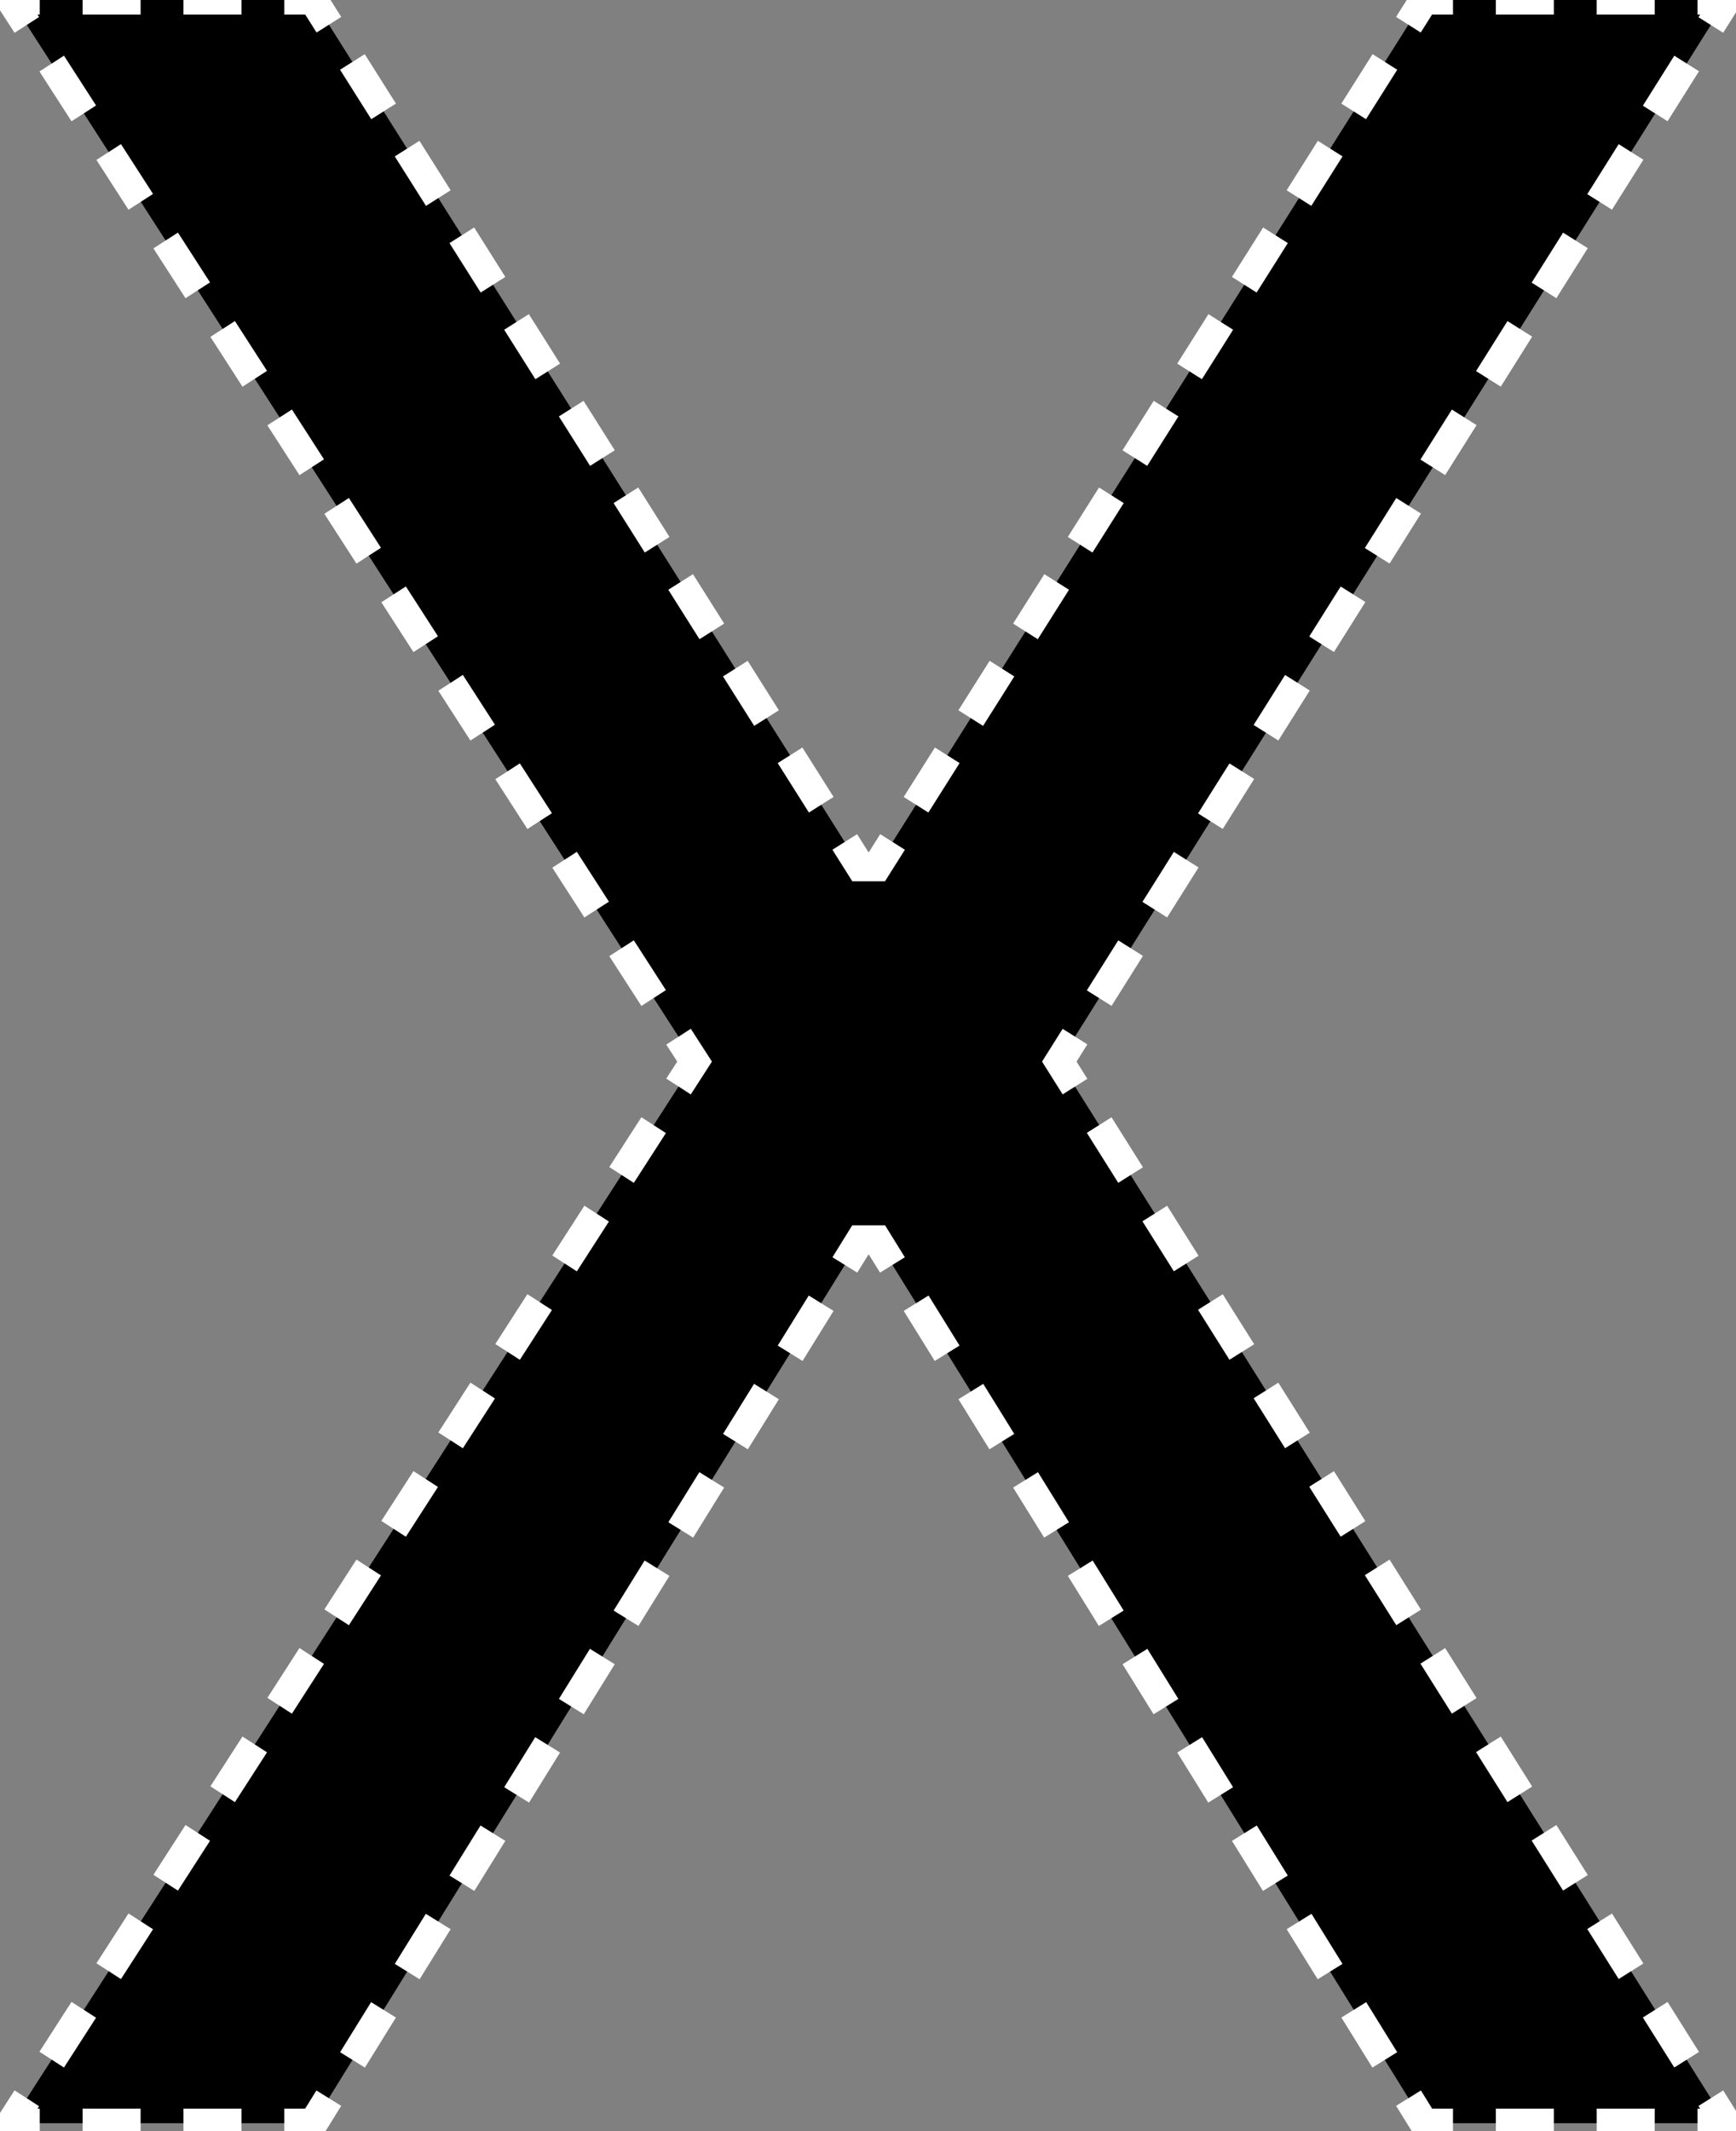 <svg width="119" height="146" viewBox="0 0 119 146" fill="none" xmlns="http://www.w3.org/2000/svg">
<rect x="0" y="0" width="119" height="146" fill="#808080" stroke="none"/>
<mask id="path-1-outside-1_1_4" maskUnits="userSpaceOnUse" x="-2" y="-1" width="123" height="148" fill="black">
<rect fill="white" x="-2" y="-1" width="123" height="148"/>
<path d="M21.476 145.455L58.976 84.943H60.113L97.613 145.455H118.351L72.613 72.727L118.351 0H97.613L60.113 59.375H58.976L21.476 0H0.738L47.613 72.727L0.738 145.455H21.476Z"/>
</mask>
<path d="M21.476 145.455L58.976 84.943H60.113L97.613 145.455H118.351L72.613 72.727L118.351 0H97.613L60.113 59.375H58.976L21.476 0H0.738L47.613 72.727L0.738 145.455H21.476Z" fill="black"/>
<path d="M21.476 145.455L21.901 145.718L21.755 145.955H21.476V145.455ZM58.976 84.943L58.551 84.68L58.698 84.443H58.976V84.943ZM60.113 84.943V84.443H60.391L60.538 84.68L60.113 84.943ZM97.613 145.455V145.955H97.334L97.188 145.718L97.613 145.455ZM118.351 145.455L118.774 145.188L119.256 145.955H118.351V145.455ZM72.613 72.727L72.189 72.993L72.022 72.727L72.189 72.461L72.613 72.727ZM118.351 0V-0.5H119.256L118.774 0.266L118.351 0ZM97.613 0L97.19 -0.267L97.337 -0.5H97.613V0ZM60.113 59.375L60.535 59.642L60.388 59.875H60.113V59.375ZM58.976 59.375V59.875H58.701L58.553 59.642L58.976 59.375ZM21.476 0V-0.5H21.752L21.899 -0.267L21.476 0ZM0.738 0L0.317 0.271L-0.18 -0.5H0.738V0ZM47.613 72.727L48.033 72.456L48.207 72.727L48.033 72.998L47.613 72.727ZM0.738 145.455V145.955H-0.18L0.317 145.184L0.738 145.455ZM20.489 145.955H19.989V144.955H20.489V145.955ZM15.551 144.955H16.051V145.955H15.551V144.955ZM13.576 145.955H13.076V144.955H13.576V145.955ZM8.638 144.955H9.138V145.955H8.638V144.955ZM6.663 145.955H6.163V144.955H6.663V145.955ZM1.725 144.955H2.225V145.955H1.725V144.955ZM0.875 144.318L1.146 143.898L1.987 144.439L1.716 144.86L0.875 144.318ZM4.506 140.531L4.235 140.951L3.395 140.409L3.666 139.989L4.506 140.531ZM4.782 138.257L5.052 137.837L5.893 138.379L5.622 138.799L4.782 138.257ZM8.412 134.47L8.141 134.89L7.301 134.349L7.572 133.928L8.412 134.47ZM8.688 132.197L8.959 131.776L9.799 132.318L9.528 132.738L8.688 132.197ZM12.319 128.409L12.048 128.83L11.207 128.288L11.478 127.868L12.319 128.409ZM12.594 126.136L12.865 125.716L13.706 126.258L13.435 126.678L12.594 126.136ZM16.225 122.349L15.954 122.769L15.113 122.227L15.384 121.807L16.225 122.349ZM16.5 120.075L16.771 119.655L17.612 120.197L17.341 120.617L16.5 120.075ZM20.131 116.288L19.86 116.708L19.02 116.167L19.291 115.746L20.131 116.288ZM20.407 114.015L20.677 113.595L21.518 114.136L21.247 114.557L20.407 114.015ZM24.037 110.228L23.766 110.648L22.926 110.106L23.197 109.686L24.037 110.228ZM24.313 107.954L24.584 107.534L25.424 108.076L25.153 108.496L24.313 107.954ZM27.944 104.167L27.673 104.587L26.832 104.045L27.103 103.625L27.944 104.167ZM28.219 101.894L28.49 101.473L29.331 102.015L29.06 102.435L28.219 101.894ZM31.85 98.106L31.579 98.527L30.738 97.985L31.009 97.565L31.85 98.106ZM32.125 95.833L32.396 95.413L33.237 95.954L32.966 96.375L32.125 95.833ZM35.756 92.046L35.485 92.466L34.645 91.924L34.916 91.504L35.756 92.046ZM36.032 89.772L36.303 89.352L37.143 89.894L36.872 90.314L36.032 89.772ZM39.662 85.985L39.391 86.405L38.551 85.864L38.822 85.443L39.662 85.985ZM39.938 83.712L40.209 83.291L41.049 83.833L40.778 84.254L39.938 83.712ZM43.569 79.925L43.298 80.345L42.457 79.803L42.728 79.383L43.569 79.925ZM43.844 77.651L44.115 77.231L44.956 77.773L44.685 78.193L43.844 77.651ZM47.475 73.864L47.204 74.284L46.363 73.743L46.634 73.322L47.475 73.864ZM46.634 72.132L46.363 71.712L47.204 71.17L47.475 71.591L46.634 72.132ZM44.685 67.262L44.956 67.682L44.115 68.224L43.844 67.803L44.685 67.262ZM42.728 66.072L42.457 65.651L43.298 65.11L43.569 65.53L42.728 66.072ZM40.778 61.201L41.049 61.621L40.209 62.163L39.938 61.743L40.778 61.201ZM38.822 60.011L38.551 59.591L39.391 59.049L39.662 59.469L38.822 60.011ZM36.872 55.14L37.143 55.561L36.303 56.102L36.032 55.682L36.872 55.14ZM34.916 53.95L34.645 53.53L35.485 52.989L35.756 53.409L34.916 53.95ZM32.966 49.08L33.237 49.5L32.396 50.042L32.125 49.621L32.966 49.08ZM31.009 47.89L30.738 47.47L31.579 46.928L31.85 47.348L31.009 47.89ZM29.06 43.019L29.331 43.439L28.49 43.981L28.219 43.561L29.06 43.019ZM27.103 41.829L26.832 41.409L27.673 40.867L27.944 41.288L27.103 41.829ZM25.153 36.959L25.424 37.379L24.584 37.921L24.313 37.5L25.153 36.959ZM23.197 35.769L22.926 35.348L23.766 34.807L24.037 35.227L23.197 35.769ZM21.247 30.898L21.518 31.318L20.677 31.86L20.407 31.44L21.247 30.898ZM19.291 29.708L19.02 29.288L19.86 28.746L20.131 29.166L19.291 29.708ZM17.341 24.837L17.612 25.258L16.771 25.799L16.5 25.379L17.341 24.837ZM15.384 23.648L15.113 23.227L15.954 22.686L16.225 23.106L15.384 23.648ZM13.435 18.777L13.706 19.197L12.865 19.739L12.594 19.319L13.435 18.777ZM11.478 17.587L11.207 17.167L12.048 16.625L12.319 17.045L11.478 17.587ZM9.528 12.716L9.799 13.136L8.959 13.678L8.688 13.258L9.528 12.716ZM7.572 11.526L7.301 11.106L8.141 10.564L8.412 10.985L7.572 11.526ZM5.622 6.656L5.893 7.076L5.052 7.618L4.782 7.197L5.622 6.656ZM3.666 5.466L3.395 5.045L4.235 4.504L4.506 4.924L3.666 5.466ZM1.716 0.595L1.987 1.015L1.146 1.557L0.875 1.137L1.716 0.595ZM1.725 -0.5H2.225V0.5H1.725V-0.5ZM6.663 0.5H6.163V-0.5H6.663V0.5ZM8.638 -0.5H9.138V0.5H8.638V-0.5ZM13.576 0.5H13.076V-0.5H13.576V0.5ZM15.551 -0.5H16.051V0.5H15.551V-0.5ZM20.489 0.5H19.989V-0.5H20.489V0.5ZM22.435 0.581L22.702 1.004L21.856 1.538L21.589 1.115L22.435 0.581ZM24.268 5.356L24.001 4.934L24.846 4.4L25.113 4.822L24.268 5.356ZM26.185 6.519L26.452 6.941L25.606 7.475L25.339 7.053L26.185 6.519ZM28.018 11.294L27.751 10.871L28.596 10.337L28.863 10.76L28.018 11.294ZM29.935 12.456L30.202 12.879L29.356 13.413L29.089 12.99L29.935 12.456ZM31.768 17.231L31.501 16.808L32.346 16.275L32.613 16.697L31.768 17.231ZM33.685 18.394L33.952 18.817L33.106 19.35L32.839 18.928L33.685 18.394ZM35.518 23.169L35.251 22.746L36.096 22.212L36.363 22.635L35.518 23.169ZM37.435 24.331L37.702 24.754L36.856 25.288L36.589 24.865L37.435 24.331ZM39.268 29.106L39.001 28.683L39.846 28.15L40.113 28.572L39.268 29.106ZM41.185 30.269L41.452 30.692L40.606 31.226L40.339 30.803L41.185 30.269ZM43.018 35.044L42.751 34.621L43.596 34.087L43.863 34.51L43.018 35.044ZM44.935 36.206L45.202 36.629L44.356 37.163L44.089 36.74L44.935 36.206ZM46.768 40.981L46.501 40.559L47.346 40.025L47.613 40.447L46.768 40.981ZM48.685 42.144L48.952 42.566L48.106 43.1L47.839 42.678L48.685 42.144ZM50.518 46.919L50.251 46.496L51.096 45.962L51.363 46.385L50.518 46.919ZM52.435 48.081L52.702 48.504L51.856 49.038L51.589 48.615L52.435 48.081ZM54.268 52.856L54.001 52.434L54.846 51.9L55.113 52.322L54.268 52.856ZM56.185 54.019L56.452 54.441L55.606 54.975L55.339 54.553L56.185 54.019ZM58.018 58.794L57.751 58.371L58.596 57.837L58.863 58.26L58.018 58.794ZM59.139 58.875H59.639V59.875H59.139V58.875ZM59.95 59.875H59.45V58.875H59.95V59.875ZM60.225 58.26L60.492 57.837L61.338 58.371L61.071 58.794L60.225 58.26ZM63.75 54.553L63.483 54.975L62.637 54.441L62.904 54.019L63.75 54.553ZM63.975 52.322L64.243 51.9L65.088 52.434L64.821 52.856L63.975 52.322ZM67.5 48.615L67.233 49.038L66.387 48.504L66.654 48.081L67.5 48.615ZM67.725 46.385L67.993 45.962L68.838 46.496L68.571 46.919L67.725 46.385ZM71.25 42.678L70.983 43.1L70.137 42.566L70.404 42.144L71.25 42.678ZM71.475 40.447L71.743 40.025L72.588 40.559L72.321 40.981L71.475 40.447ZM75 36.74L74.733 37.163L73.887 36.629L74.154 36.206L75 36.74ZM75.225 34.51L75.493 34.087L76.338 34.621L76.071 35.044L75.225 34.51ZM78.75 30.803L78.483 31.225L77.637 30.692L77.904 30.269L78.75 30.803ZM78.975 28.572L79.243 28.149L80.088 28.683L79.821 29.106L78.975 28.572ZM82.5 24.865L82.233 25.288L81.387 24.754L81.654 24.331L82.5 24.865ZM82.725 22.635L82.993 22.212L83.838 22.746L83.571 23.169L82.725 22.635ZM86.25 18.928L85.983 19.35L85.137 18.817L85.404 18.394L86.25 18.928ZM86.475 16.697L86.743 16.275L87.588 16.808L87.321 17.231L86.475 16.697ZM90 12.99L89.733 13.413L88.887 12.879L89.154 12.456L90 12.99ZM90.225 10.76L90.493 10.337L91.338 10.871L91.071 11.294L90.225 10.76ZM93.75 7.053L93.483 7.475L92.637 6.941L92.904 6.519L93.75 7.053ZM93.975 4.822L94.243 4.4L95.088 4.934L94.821 5.356L93.975 4.822ZM97.5 1.115L97.233 1.538L96.387 1.004L96.654 0.581L97.5 1.115ZM98.6 -0.5H99.1V0.5H98.6V-0.5ZM103.538 0.5H103.038V-0.5H103.538V0.5ZM105.513 -0.5H106.013V0.5H105.513V-0.5ZM110.451 0.5H109.951V-0.5H110.451V0.5ZM112.426 -0.5H112.926V0.5H112.426V-0.5ZM117.364 0.5H116.864V-0.5H117.364V0.5ZM118.23 1.132L117.964 1.555L117.117 1.023L117.383 0.6L118.23 1.132ZM114.661 4.929L114.927 4.505L115.774 5.038L115.507 5.461L114.661 4.929ZM114.418 7.193L114.152 7.616L113.306 7.083L113.572 6.66L114.418 7.193ZM110.849 10.989L111.116 10.566L111.962 11.098L111.696 11.522L110.849 10.989ZM110.607 13.253L110.341 13.677L109.494 13.144L109.76 12.721L110.607 13.253ZM107.038 17.05L107.304 16.627L108.15 17.159L107.884 17.582L107.038 17.05ZM106.795 19.314L106.529 19.737L105.683 19.205L105.949 18.781L106.795 19.314ZM103.226 23.11L103.492 22.687L104.339 23.22L104.073 23.643L103.226 23.11ZM102.984 25.374L102.718 25.798L101.871 25.265L102.137 24.842L102.984 25.374ZM99.415 29.171L99.681 28.748L100.527 29.28L100.261 29.703L99.415 29.171ZM99.172 31.435L98.906 31.858L98.059 31.326L98.326 30.903L99.172 31.435ZM95.603 35.232L95.869 34.808L96.716 35.341L96.45 35.764L95.603 35.232ZM95.361 37.496L95.094 37.919L94.248 37.386L94.514 36.963L95.361 37.496ZM91.792 41.292L92.058 40.869L92.904 41.401L92.638 41.825L91.792 41.292ZM91.549 43.556L91.283 43.98L90.436 43.447L90.703 43.024L91.549 43.556ZM87.98 47.353L88.246 46.93L89.093 47.462L88.827 47.885L87.98 47.353ZM87.737 49.617L87.471 50.04L86.625 49.508L86.891 49.084L87.737 49.617ZM84.168 53.413L84.435 52.99L85.281 53.523L85.015 53.946L84.168 53.413ZM83.926 55.677L83.66 56.101L82.813 55.568L83.079 55.145L83.926 55.677ZM80.357 59.474L80.623 59.051L81.47 59.583L81.203 60.007L80.357 59.474ZM80.114 61.738L79.848 62.161L79.002 61.629L79.268 61.206L80.114 61.738ZM76.545 65.535L76.812 65.111L77.658 65.644L77.392 66.067L76.545 65.535ZM76.303 67.799L76.037 68.222L75.19 67.689L75.456 67.266L76.303 67.799ZM72.734 71.595L73 71.172L73.847 71.704L73.58 72.128L72.734 71.595ZM73.58 73.327L73.847 73.75L73 74.282L72.734 73.859L73.58 73.327ZM75.456 78.188L75.19 77.765L76.037 77.233L76.303 77.656L75.456 78.188ZM77.392 79.388L77.658 79.811L76.812 80.343L76.545 79.92L77.392 79.388ZM79.268 84.249L79.002 83.826L79.848 83.293L80.114 83.716L79.268 84.249ZM81.203 85.448L81.47 85.871L80.623 86.404L80.357 85.981L81.203 85.448ZM83.079 90.309L82.813 89.886L83.66 89.354L83.926 89.777L83.079 90.309ZM85.015 91.509L85.281 91.932L84.435 92.464L84.168 92.041L85.015 91.509ZM86.891 96.37L86.625 95.947L87.471 95.415L87.737 95.838L86.891 96.37ZM88.826 97.569L89.093 97.993L88.246 98.525L87.98 98.102L88.826 97.569ZM90.703 102.431L90.436 102.007L91.283 101.475L91.549 101.898L90.703 102.431ZM92.638 103.63L92.904 104.053L92.058 104.586L91.792 104.162L92.638 103.63ZM94.514 108.491L94.248 108.068L95.094 107.536L95.361 107.959L94.514 108.491ZM96.45 109.691L96.716 110.114L95.869 110.646L95.603 110.223L96.45 109.691ZM98.326 114.552L98.059 114.129L98.906 113.596L99.172 114.02L98.326 114.552ZM100.261 115.751L100.527 116.174L99.681 116.707L99.415 116.284L100.261 115.751ZM102.137 120.613L101.871 120.189L102.718 119.657L102.984 120.08L102.137 120.613ZM104.073 121.812L104.339 122.235L103.492 122.767L103.226 122.344L104.073 121.812ZM105.949 126.673L105.683 126.25L106.529 125.717L106.795 126.141L105.949 126.673ZM107.884 127.872L108.15 128.296L107.304 128.828L107.038 128.405L107.884 127.872ZM109.76 132.734L109.494 132.31L110.341 131.778L110.607 132.201L109.76 132.734ZM111.696 133.933L111.962 134.356L111.116 134.889L110.849 134.465L111.696 133.933ZM113.572 138.794L113.306 138.371L114.152 137.839L114.418 138.262L113.572 138.794ZM115.507 139.994L115.774 140.417L114.927 140.949L114.661 140.526L115.507 139.994ZM117.383 144.855L117.117 144.432L117.964 143.899L118.23 144.323L117.383 144.855ZM117.364 145.955H116.864V144.955H117.364V145.955ZM112.426 144.955H112.926V145.955H112.426V144.955ZM110.451 145.955H109.951V144.955H110.451V145.955ZM105.513 144.955H106.013V145.955H105.513V144.955ZM103.538 145.955H103.038V144.955H103.538V145.955ZM98.6 144.955H99.1V145.955H98.6V144.955ZM96.652 144.853L96.388 144.428L97.239 143.902L97.502 144.327L96.652 144.853ZM94.823 140.004L95.087 140.429L94.237 140.956L93.973 140.531L94.823 140.004ZM92.902 138.802L92.638 138.377L93.489 137.851L93.752 138.276L92.902 138.802ZM91.073 133.953L91.337 134.378L90.487 134.905L90.223 134.48L91.073 133.953ZM89.152 132.751L88.888 132.326L89.739 131.799L90.002 132.224L89.152 132.751ZM87.323 127.902L87.587 128.327L86.737 128.854L86.473 128.429L87.323 127.902ZM85.402 126.7L85.138 126.275L85.989 125.748L86.252 126.173L85.402 126.7ZM83.573 121.851L83.837 122.276L82.987 122.803L82.723 122.378L83.573 121.851ZM81.652 120.649L81.388 120.224L82.239 119.697L82.502 120.122L81.652 120.649ZM79.823 115.8L80.087 116.225L79.237 116.752L78.973 116.327L79.823 115.8ZM77.902 114.598L77.638 114.173L78.489 113.646L78.752 114.071L77.902 114.598ZM76.073 109.749L76.337 110.174L75.487 110.701L75.223 110.276L76.073 109.749ZM74.152 108.547L73.888 108.122L74.739 107.595L75.002 108.02L74.152 108.547ZM72.323 103.698L72.587 104.123L71.737 104.649L71.473 104.224L72.323 103.698ZM70.402 102.496L70.138 102.071L70.989 101.544L71.252 101.969L70.402 102.496ZM68.573 97.647L68.837 98.072L67.987 98.598L67.723 98.173L68.573 97.647ZM66.652 96.444L66.388 96.019L67.239 95.493L67.502 95.918L66.652 96.444ZM64.823 91.595L65.087 92.02L64.237 92.547L63.973 92.122L64.823 91.595ZM62.902 90.393L62.639 89.968L63.489 89.442L63.752 89.867L62.902 90.393ZM61.073 85.544L61.337 85.969L60.487 86.496L60.223 86.071L61.073 85.544ZM59.95 85.443H59.45V84.443H59.95V85.443ZM59.139 84.443H59.639V85.443H59.139V84.443ZM58.865 86.071L58.602 86.496L57.752 85.969L58.016 85.544L58.865 86.071ZM55.337 89.867L55.6 89.442L56.45 89.968L56.187 90.393L55.337 89.867ZM55.115 92.122L54.852 92.547L54.002 92.02L54.266 91.595L55.115 92.122ZM51.587 95.918L51.85 95.493L52.7 96.019L52.437 96.444L51.587 95.918ZM51.365 98.173L51.102 98.598L50.252 98.072L50.516 97.647L51.365 98.173ZM47.837 101.969L48.1 101.544L48.95 102.071L48.687 102.496L47.837 101.969ZM47.615 104.224L47.352 104.649L46.502 104.123L46.766 103.698L47.615 104.224ZM44.087 108.02L44.35 107.595L45.2 108.122L44.937 108.547L44.087 108.02ZM43.865 110.276L43.602 110.701L42.752 110.174L43.016 109.749L43.865 110.276ZM40.337 114.071L40.6 113.646L41.45 114.173L41.187 114.598L40.337 114.071ZM40.115 116.327L39.852 116.752L39.002 116.225L39.266 115.8L40.115 116.327ZM36.587 120.122L36.85 119.697L37.7 120.224L37.437 120.649L36.587 120.122ZM36.365 122.378L36.102 122.803L35.252 122.276L35.516 121.851L36.365 122.378ZM32.837 126.173L33.1 125.748L33.95 126.275L33.687 126.7L32.837 126.173ZM32.615 128.429L32.352 128.854L31.502 128.327L31.765 127.902L32.615 128.429ZM29.087 132.224L29.35 131.799L30.2 132.326L29.937 132.751L29.087 132.224ZM28.866 134.48L28.602 134.905L27.752 134.378L28.015 133.953L28.866 134.48ZM25.337 138.276L25.6 137.851L26.45 138.377L26.187 138.802L25.337 138.276ZM25.116 140.531L24.852 140.956L24.002 140.429L24.265 140.004L25.116 140.531ZM21.587 144.327L21.85 143.902L22.7 144.428L22.437 144.853L21.587 144.327ZM21.476 145.955H20.489V144.955H21.476V145.955ZM15.551 145.955H13.576V144.955H15.551V145.955ZM8.638 145.955H6.663V144.955H8.638V145.955ZM1.725 145.955H0.738V144.955H1.725V145.955ZM0.317 145.184L0.875 144.318L1.716 144.86L1.158 145.725L0.317 145.184ZM3.666 139.989L4.782 138.257L5.622 138.799L4.506 140.531L3.666 139.989ZM7.572 133.928L8.688 132.197L9.528 132.738L8.412 134.47L7.572 133.928ZM11.478 127.868L12.594 126.136L13.435 126.678L12.319 128.409L11.478 127.868ZM15.384 121.807L16.5 120.075L17.341 120.617L16.225 122.349L15.384 121.807ZM19.291 115.746L20.407 114.015L21.247 114.557L20.131 116.288L19.291 115.746ZM23.197 109.686L24.313 107.954L25.153 108.496L24.037 110.228L23.197 109.686ZM27.103 103.625L28.219 101.894L29.06 102.435L27.944 104.167L27.103 103.625ZM31.009 97.565L32.125 95.833L32.966 96.375L31.85 98.106L31.009 97.565ZM34.916 91.504L36.032 89.772L36.872 90.314L35.756 92.046L34.916 91.504ZM38.822 85.443L39.938 83.712L40.778 84.254L39.662 85.985L38.822 85.443ZM42.728 79.383L43.844 77.651L44.685 78.193L43.569 79.925L42.728 79.383ZM46.634 73.322L47.192 72.456L48.033 72.998L47.475 73.864L46.634 73.322ZM47.192 72.998L46.634 72.132L47.475 71.591L48.033 72.456L47.192 72.998ZM43.844 67.803L42.728 66.072L43.569 65.53L44.685 67.262L43.844 67.803ZM39.938 61.743L38.822 60.011L39.662 59.469L40.778 61.201L39.938 61.743ZM36.032 55.682L34.916 53.95L35.756 53.409L36.872 55.14L36.032 55.682ZM32.125 49.621L31.009 47.89L31.85 47.348L32.966 49.08L32.125 49.621ZM28.219 43.561L27.103 41.829L27.944 41.288L29.06 43.019L28.219 43.561ZM24.313 37.5L23.197 35.769L24.037 35.227L25.153 36.959L24.313 37.5ZM20.407 31.44L19.291 29.708L20.131 29.166L21.247 30.898L20.407 31.44ZM16.5 25.379L15.384 23.648L16.225 23.106L17.341 24.837L16.5 25.379ZM12.594 19.319L11.478 17.587L12.319 17.045L13.435 18.777L12.594 19.319ZM8.688 13.258L7.572 11.526L8.412 10.985L9.528 12.716L8.688 13.258ZM4.782 7.197L3.666 5.466L4.506 4.924L5.622 6.656L4.782 7.197ZM0.875 1.137L0.317 0.271L1.158 -0.271L1.716 0.595L0.875 1.137ZM0.738 -0.5H1.725V0.5H0.738V-0.5ZM6.663 -0.5H8.638V0.5H6.663V-0.5ZM13.576 -0.5H15.551V0.5H13.576V-0.5ZM20.489 -0.5H21.476V0.5H20.489V-0.5ZM21.899 -0.267L22.435 0.581L21.589 1.115L21.053 0.267L21.899 -0.267ZM25.113 4.822L26.185 6.519L25.339 7.053L24.268 5.356L25.113 4.822ZM28.863 10.76L29.935 12.456L29.089 12.99L28.018 11.294L28.863 10.76ZM32.613 16.697L33.685 18.394L32.839 18.928L31.768 17.231L32.613 16.697ZM36.363 22.635L37.435 24.331L36.589 24.865L35.518 23.169L36.363 22.635ZM40.113 28.572L41.185 30.269L40.339 30.803L39.268 29.106L40.113 28.572ZM43.863 34.51L44.935 36.206L44.089 36.74L43.018 35.044L43.863 34.51ZM47.613 40.447L48.685 42.144L47.839 42.678L46.768 40.981L47.613 40.447ZM51.363 46.385L52.435 48.081L51.589 48.615L50.518 46.919L51.363 46.385ZM55.113 52.322L56.185 54.019L55.339 54.553L54.268 52.856L55.113 52.322ZM58.863 58.26L59.399 59.108L58.553 59.642L58.018 58.794L58.863 58.26ZM58.976 58.875H59.139V59.875H58.976V58.875ZM59.95 58.875H60.113V59.875H59.95V58.875ZM59.69 59.108L60.225 58.26L61.071 58.794L60.535 59.642L59.69 59.108ZM62.904 54.019L63.975 52.322L64.821 52.856L63.75 54.553L62.904 54.019ZM66.654 48.081L67.725 46.385L68.571 46.919L67.5 48.615L66.654 48.081ZM70.404 42.144L71.475 40.447L72.321 40.981L71.25 42.678L70.404 42.144ZM74.154 36.206L75.225 34.51L76.071 35.044L75 36.74L74.154 36.206ZM77.904 30.269L78.975 28.572L79.821 29.106L78.75 30.803L77.904 30.269ZM81.654 24.331L82.725 22.635L83.571 23.169L82.5 24.865L81.654 24.331ZM85.404 18.394L86.475 16.697L87.321 17.231L86.25 18.928L85.404 18.394ZM89.154 12.456L90.225 10.76L91.071 11.294L90 12.99L89.154 12.456ZM92.904 6.519L93.975 4.822L94.821 5.356L93.75 7.053L92.904 6.519ZM96.654 0.581L97.19 -0.267L98.035 0.267L97.5 1.115L96.654 0.581ZM97.613 -0.5H98.6V0.5H97.613V-0.5ZM103.538 -0.5H105.513V0.5H103.538V-0.5ZM110.451 -0.5H112.426V0.5H110.451V-0.5ZM117.364 -0.5H118.351V0.5H117.364V-0.5ZM118.774 0.266L118.23 1.132L117.383 0.6L117.928 -0.266L118.774 0.266ZM115.507 5.461L114.418 7.193L113.572 6.66L114.661 4.929L115.507 5.461ZM111.696 11.522L110.607 13.253L109.76 12.721L110.849 10.989L111.696 11.522ZM107.884 17.582L106.795 19.314L105.949 18.781L107.038 17.05L107.884 17.582ZM104.073 23.643L102.984 25.374L102.137 24.842L103.226 23.11L104.073 23.643ZM100.261 29.703L99.172 31.435L98.326 30.903L99.415 29.171L100.261 29.703ZM96.45 35.764L95.361 37.496L94.514 36.963L95.603 35.232L96.45 35.764ZM92.638 41.825L91.549 43.556L90.703 43.024L91.792 41.292L92.638 41.825ZM88.827 47.885L87.737 49.617L86.891 49.084L87.98 47.353L88.827 47.885ZM85.015 53.946L83.926 55.677L83.079 55.145L84.168 53.413L85.015 53.946ZM81.203 60.007L80.114 61.738L79.268 61.206L80.357 59.474L81.203 60.007ZM77.392 66.067L76.303 67.799L75.456 67.266L76.545 65.535L77.392 66.067ZM73.58 72.128L73.036 72.993L72.189 72.461L72.734 71.595L73.58 72.128ZM73.036 72.461L73.58 73.327L72.734 73.859L72.189 72.993L73.036 72.461ZM76.303 77.656L77.392 79.388L76.545 79.92L75.456 78.188L76.303 77.656ZM80.114 83.716L81.203 85.448L80.357 85.981L79.268 84.249L80.114 83.716ZM83.926 89.777L85.015 91.509L84.168 92.041L83.079 90.309L83.926 89.777ZM87.737 95.838L88.826 97.569L87.98 98.102L86.891 96.37L87.737 95.838ZM91.549 101.898L92.638 103.63L91.792 104.162L90.703 102.431L91.549 101.898ZM95.361 107.959L96.45 109.691L95.603 110.223L94.514 108.491L95.361 107.959ZM99.172 114.02L100.261 115.751L99.415 116.284L98.326 114.552L99.172 114.02ZM102.984 120.08L104.073 121.812L103.226 122.344L102.137 120.613L102.984 120.08ZM106.795 126.141L107.884 127.872L107.038 128.405L105.949 126.673L106.795 126.141ZM110.607 132.201L111.696 133.933L110.849 134.465L109.76 132.734L110.607 132.201ZM114.418 138.262L115.507 139.994L114.661 140.526L113.572 138.794L114.418 138.262ZM118.23 144.323L118.774 145.188L117.928 145.721L117.383 144.855L118.23 144.323ZM118.351 145.955H117.364V144.955H118.351V145.955ZM112.426 145.955H110.451V144.955H112.426V145.955ZM105.513 145.955H103.538V144.955H105.513V145.955ZM98.6 145.955H97.613V144.955H98.6V145.955ZM97.188 145.718L96.652 144.853L97.502 144.327L98.038 145.191L97.188 145.718ZM93.973 140.531L92.902 138.802L93.752 138.276L94.823 140.004L93.973 140.531ZM90.223 134.48L89.152 132.751L90.002 132.224L91.073 133.953L90.223 134.48ZM86.473 128.429L85.402 126.7L86.252 126.173L87.323 127.902L86.473 128.429ZM82.723 122.378L81.652 120.649L82.502 120.122L83.573 121.851L82.723 122.378ZM78.973 116.327L77.902 114.598L78.752 114.071L79.823 115.8L78.973 116.327ZM75.223 110.276L74.152 108.547L75.002 108.02L76.073 109.749L75.223 110.276ZM71.473 104.224L70.402 102.496L71.252 101.969L72.323 103.698L71.473 104.224ZM67.723 98.173L66.652 96.444L67.502 95.918L68.573 97.647L67.723 98.173ZM63.973 92.122L62.902 90.393L63.752 89.867L64.823 91.595L63.973 92.122ZM60.223 86.071L59.688 85.207L60.538 84.68L61.073 85.544L60.223 86.071ZM60.113 85.443H59.95V84.443H60.113V85.443ZM59.139 85.443H58.976V84.443H59.139V85.443ZM59.401 85.207L58.865 86.071L58.016 85.544L58.551 84.68L59.401 85.207ZM56.187 90.393L55.115 92.122L54.266 91.595L55.337 89.867L56.187 90.393ZM52.437 96.444L51.365 98.173L50.516 97.647L51.587 95.918L52.437 96.444ZM48.687 102.496L47.615 104.224L46.766 103.698L47.837 101.969L48.687 102.496ZM44.937 108.547L43.865 110.276L43.016 109.749L44.087 108.02L44.937 108.547ZM41.187 114.598L40.115 116.327L39.266 115.8L40.337 114.071L41.187 114.598ZM37.437 120.649L36.365 122.378L35.516 121.851L36.587 120.122L37.437 120.649ZM33.687 126.7L32.615 128.429L31.765 127.902L32.837 126.173L33.687 126.7ZM29.937 132.751L28.866 134.48L28.015 133.953L29.087 132.224L29.937 132.751ZM26.187 138.802L25.116 140.531L24.265 140.004L25.337 138.276L26.187 138.802ZM22.437 144.853L21.901 145.718L21.051 145.191L21.587 144.327L22.437 144.853ZM21.476 145.455L22.326 145.981L22.033 146.455H21.476V145.455ZM58.976 84.943L58.126 84.416L58.419 83.943H58.976V84.943ZM60.113 84.943V83.943H60.669L60.963 84.416L60.113 84.943ZM97.613 145.455V146.455H97.056L96.763 145.981L97.613 145.455ZM118.351 145.455L119.198 144.922L120.161 146.455H118.351V145.455ZM72.613 72.727L71.766 73.26L71.431 72.727L71.766 72.195L72.613 72.727ZM118.351 0V-1H120.161L119.198 0.532L118.351 0ZM97.613 0L96.767 -0.534L97.061 -1H97.613V0ZM60.113 59.375L60.958 59.909L60.664 60.375H60.113V59.375ZM58.976 59.375V60.375H58.425L58.131 59.909L58.976 59.375ZM21.476 0V-1H22.027L22.322 -0.534L21.476 0ZM0.738 0L-0.103 0.542L-1.097 -1H0.738V0ZM47.613 72.727L48.453 72.186L48.802 72.727L48.453 73.269L47.613 72.727ZM0.738 145.455V146.455H-1.097L-0.103 144.913L0.738 145.455ZM20.489 146.455H19.489V144.455H20.489V146.455ZM15.551 144.455H16.551V146.455H15.551V144.455ZM13.576 146.455H12.576V144.455H13.576V146.455ZM8.638 144.455H9.638V146.455H8.638V144.455ZM6.663 146.455H5.663V144.455H6.663V146.455ZM1.725 144.455H2.725V146.455H1.725V144.455ZM0.455 144.047L0.997 143.206L2.678 144.29L2.136 145.131L0.455 144.047ZM4.926 140.801L4.385 141.642L2.704 140.559L3.245 139.718L4.926 140.801ZM4.361 137.986L4.903 137.146L6.584 138.229L6.042 139.07L4.361 137.986ZM8.833 134.741L8.291 135.581L6.61 134.498L7.152 133.657L8.833 134.741ZM8.268 131.926L8.809 131.085L10.49 132.169L9.949 133.009L8.268 131.926ZM12.739 128.68L12.197 129.521L10.516 128.437L11.058 127.597L12.739 128.68ZM12.174 125.865L12.716 125.025L14.397 126.108L13.855 126.949L12.174 125.865ZM16.645 122.62L16.103 123.46L14.422 122.377L14.964 121.536L16.645 122.62ZM16.08 119.805L16.622 118.964L18.303 120.048L17.761 120.888L16.08 119.805ZM20.551 116.559L20.01 117.4L18.328 116.316L18.87 115.476L20.551 116.559ZM19.986 113.744L20.528 112.903L22.209 113.987L21.667 114.827L19.986 113.744ZM24.458 110.498L23.916 111.339L22.235 110.256L22.776 109.415L24.458 110.498ZM23.893 107.683L24.434 106.843L26.115 107.926L25.574 108.767L23.893 107.683ZM28.364 104.438L27.822 105.278L26.141 104.195L26.683 103.354L28.364 104.438ZM27.799 101.623L28.341 100.782L30.022 101.866L29.48 102.706L27.799 101.623ZM32.27 98.377L31.728 99.218L30.047 98.134L30.589 97.294L32.27 98.377ZM31.705 95.562L32.247 94.722L33.928 95.805L33.386 96.646L31.705 95.562ZM36.176 92.317L35.635 93.157L33.953 92.074L34.495 91.233L36.176 92.317ZM35.611 89.501L36.153 88.661L37.834 89.745L37.292 90.585L35.611 89.501ZM40.083 86.256L39.541 87.097L37.86 86.013L38.401 85.172L40.083 86.256ZM39.518 83.441L40.059 82.6L41.74 83.684L41.199 84.524L39.518 83.441ZM43.989 80.195L43.447 81.036L41.766 79.953L42.308 79.112L43.989 80.195ZM43.424 77.38L43.966 76.54L45.647 77.623L45.105 78.464L43.424 77.38ZM47.895 74.135L47.353 74.975L45.672 73.892L46.214 73.051L47.895 74.135ZM46.214 72.403L45.672 71.563L47.353 70.479L47.895 71.32L46.214 72.403ZM45.105 66.991L45.647 67.831L43.966 68.915L43.424 68.074L45.105 66.991ZM42.308 66.343L41.766 65.502L43.447 64.419L43.989 65.259L42.308 66.343ZM41.199 60.93L41.74 61.771L40.059 62.854L39.518 62.014L41.199 60.93ZM38.401 60.282L37.86 59.441L39.541 58.358L40.083 59.199L38.401 60.282ZM37.292 54.87L37.834 55.71L36.153 56.794L35.611 55.953L37.292 54.87ZM34.495 54.221L33.953 53.381L35.635 52.297L36.176 53.138L34.495 54.221ZM33.386 48.809L33.928 49.649L32.247 50.733L31.705 49.892L33.386 48.809ZM30.589 48.161L30.047 47.32L31.728 46.237L32.27 47.077L30.589 48.161ZM29.48 42.748L30.022 43.589L28.341 44.672L27.799 43.832L29.48 42.748ZM26.683 42.1L26.141 41.26L27.822 40.176L28.364 41.017L26.683 42.1ZM25.574 36.688L26.115 37.528L24.434 38.612L23.893 37.771L25.574 36.688ZM22.776 36.04L22.235 35.199L23.916 34.115L24.458 34.956L22.776 36.04ZM21.667 30.627L22.209 31.468L20.528 32.551L19.986 31.711L21.667 30.627ZM18.87 29.979L18.328 29.138L20.01 28.055L20.551 28.895L18.87 29.979ZM17.761 24.567L18.303 25.407L16.622 26.491L16.08 25.65L17.761 24.567ZM14.964 23.918L14.422 23.078L16.103 21.994L16.645 22.835L14.964 23.918ZM13.855 18.506L14.397 19.346L12.716 20.43L12.174 19.589L13.855 18.506ZM11.058 17.858L10.516 17.017L12.197 15.934L12.739 16.774L11.058 17.858ZM9.949 12.445L10.49 13.286L8.809 14.369L8.268 13.529L9.949 12.445ZM7.152 11.797L6.61 10.957L8.291 9.873L8.833 10.714L7.152 11.797ZM6.042 6.385L6.584 7.225L4.903 8.309L4.361 7.468L6.042 6.385ZM3.245 5.737L2.704 4.896L4.385 3.813L4.926 4.653L3.245 5.737ZM2.136 0.324L2.678 1.165L0.997 2.248L0.455 1.408L2.136 0.324ZM1.725 -1H2.725V1H1.725V-1ZM6.663 1H5.663V-1H6.663V1ZM8.638 -1H9.638V1H8.638V-1ZM13.576 1H12.576V-1H13.576V1ZM15.551 -1H16.551V1H15.551V-1ZM20.489 1H19.489V-1H20.489V1ZM22.857 0.314L23.391 1.16L21.7 2.228L21.166 1.382L22.857 0.314ZM23.845 5.623L23.311 4.778L25.002 3.71L25.536 4.555L23.845 5.623ZM26.607 6.252L27.141 7.097L25.45 8.165L24.916 7.32L26.607 6.252ZM27.595 11.561L27.061 10.715L28.752 9.647L29.286 10.493L27.595 11.561ZM30.357 12.189L30.891 13.035L29.2 14.103L28.666 13.257L30.357 12.189ZM31.345 17.498L30.811 16.653L32.502 15.585L33.036 16.43L31.345 17.498ZM34.107 18.127L34.641 18.972L32.95 20.04L32.416 19.195L34.107 18.127ZM35.095 23.436L34.561 22.59L36.252 21.522L36.786 22.368L35.095 23.436ZM37.857 24.064L38.391 24.91L36.7 25.978L36.166 25.132L37.857 24.064ZM38.845 29.373L38.311 28.528L40.002 27.46L40.536 28.305L38.845 29.373ZM41.607 30.002L42.141 30.847L40.45 31.915L39.916 31.07L41.607 30.002ZM42.595 35.311L42.061 34.465L43.752 33.397L44.286 34.243L42.595 35.311ZM45.357 35.939L45.891 36.785L44.2 37.853L43.666 37.007L45.357 35.939ZM46.345 41.248L45.811 40.403L47.502 39.335L48.036 40.18L46.345 41.248ZM49.107 41.877L49.641 42.722L47.95 43.79L47.416 42.945L49.107 41.877ZM50.095 47.186L49.561 46.34L51.252 45.272L51.786 46.118L50.095 47.186ZM52.857 47.814L53.391 48.66L51.7 49.728L51.166 48.882L52.857 47.814ZM53.845 53.123L53.311 52.278L55.002 51.21L55.536 52.055L53.845 53.123ZM56.607 53.752L57.141 54.597L55.45 55.665L54.916 54.82L56.607 53.752ZM57.595 59.061L57.061 58.215L58.752 57.147L59.286 57.993L57.595 59.061ZM59.139 58.375H60.139V60.375H59.139V58.375ZM59.95 60.375H58.95V58.375H59.95V60.375ZM59.803 57.993L60.337 57.147L62.028 58.215L61.494 59.061L59.803 57.993ZM64.172 54.82L63.638 55.665L61.947 54.597L62.481 53.752L64.172 54.82ZM63.553 52.055L64.087 51.21L65.778 52.278L65.244 53.123L63.553 52.055ZM67.922 48.882L67.388 49.728L65.697 48.66L66.231 47.814L67.922 48.882ZM67.303 46.118L67.837 45.272L69.528 46.34L68.994 47.186L67.303 46.118ZM71.672 42.945L71.138 43.79L69.447 42.722L69.981 41.877L71.672 42.945ZM71.053 40.18L71.587 39.335L73.278 40.403L72.744 41.248L71.053 40.18ZM75.422 37.007L74.888 37.853L73.197 36.785L73.731 35.939L75.422 37.007ZM74.803 34.243L75.337 33.397L77.028 34.465L76.494 35.311L74.803 34.243ZM79.172 31.07L78.638 31.915L76.947 30.847L77.481 30.002L79.172 31.07ZM78.553 28.305L79.087 27.46L80.778 28.528L80.244 29.373L78.553 28.305ZM82.922 25.132L82.388 25.978L80.697 24.91L81.231 24.064L82.922 25.132ZM82.303 22.368L82.837 21.522L84.528 22.59L83.994 23.436L82.303 22.368ZM86.672 19.195L86.138 20.04L84.447 18.972L84.981 18.127L86.672 19.195ZM86.053 16.43L86.587 15.585L88.278 16.653L87.744 17.498L86.053 16.43ZM90.422 13.257L89.888 14.103L88.197 13.035L88.731 12.189L90.422 13.257ZM89.803 10.493L90.337 9.647L92.028 10.715L91.494 11.561L89.803 10.493ZM94.172 7.32L93.638 8.165L91.947 7.097L92.481 6.252L94.172 7.32ZM93.553 4.555L94.087 3.71L95.778 4.778L95.244 5.623L93.553 4.555ZM97.922 1.382L97.388 2.228L95.697 1.16L96.231 0.314L97.922 1.382ZM98.6 -1H99.6V1H98.6V-1ZM103.538 1H102.538V-1H103.538V1ZM105.513 -1H106.513V1H105.513V-1ZM110.451 1H109.451V-1H110.451V1ZM112.426 -1H113.426V1H112.426V-1ZM117.364 1H116.364V-1H117.364V1ZM118.653 1.398L118.121 2.245L116.428 1.18L116.96 0.333L118.653 1.398ZM114.238 4.662L114.77 3.816L116.463 4.881L115.931 5.727L114.238 4.662ZM114.842 7.459L114.309 8.305L112.616 7.241L113.149 6.394L114.842 7.459ZM110.426 10.723L110.958 9.877L112.651 10.941L112.119 11.788L110.426 10.723ZM111.03 13.519L110.498 14.366L108.805 13.301L109.337 12.455L111.03 13.519ZM106.615 16.784L107.147 15.937L108.84 17.002L108.308 17.848L106.615 16.784ZM107.219 19.58L106.686 20.427L104.993 19.362L105.526 18.515L107.219 19.58ZM102.803 22.844L103.335 21.998L105.028 23.062L104.496 23.909L102.803 22.844ZM103.407 25.641L102.875 26.487L101.182 25.422L101.714 24.576L103.407 25.641ZM98.991 28.905L99.524 28.058L101.217 29.123L100.684 29.97L98.991 28.905ZM99.595 31.701L99.063 32.548L97.37 31.483L97.902 30.637L99.595 31.701ZM95.18 34.965L95.712 34.119L97.405 35.184L96.873 36.03L95.18 34.965ZM95.784 37.762L95.251 38.608L93.558 37.544L94.091 36.697L95.784 37.762ZM91.368 41.026L91.901 40.18L93.594 41.244L93.061 42.091L91.368 41.026ZM91.972 43.822L91.44 44.669L89.747 43.604L90.279 42.758L91.972 43.822ZM87.557 47.087L88.089 46.24L89.782 47.305L89.25 48.151L87.557 47.087ZM88.161 49.883L87.628 50.73L85.935 49.665L86.468 48.818L88.161 49.883ZM83.745 53.147L84.278 52.301L85.971 53.365L85.438 54.212L83.745 53.147ZM84.349 55.944L83.817 56.79L82.124 55.725L82.656 54.879L84.349 55.944ZM79.934 59.208L80.466 58.361L82.159 59.426L81.627 60.273L79.934 59.208ZM80.538 62.004L80.005 62.851L78.312 61.786L78.845 60.94L80.538 62.004ZM76.122 65.269L76.654 64.422L78.347 65.487L77.815 66.333L76.122 65.269ZM76.726 68.065L76.194 68.911L74.501 67.847L75.033 67L76.726 68.065ZM72.311 71.329L72.843 70.483L74.536 71.547L74.004 72.394L72.311 71.329ZM74.004 73.061L74.536 73.907L72.843 74.972L72.311 74.126L74.004 73.061ZM75.033 78.454L74.501 77.608L76.194 76.543L76.726 77.39L75.033 78.454ZM77.815 79.121L78.347 79.968L76.654 81.033L76.122 80.186L77.815 79.121ZM78.845 84.515L78.312 83.668L80.005 82.604L80.538 83.45L78.845 84.515ZM81.627 85.182L82.159 86.028L80.466 87.093L79.934 86.247L81.627 85.182ZM82.656 90.576L82.124 89.729L83.817 88.664L84.349 89.511L82.656 90.576ZM85.438 91.243L85.971 92.089L84.278 93.154L83.745 92.307L85.438 91.243ZM86.468 96.636L85.935 95.79L87.628 94.725L88.161 95.572L86.468 96.636ZM89.25 97.303L89.782 98.15L88.089 99.214L87.557 98.368L89.25 97.303ZM90.279 102.697L89.747 101.85L91.44 100.786L91.972 101.632L90.279 102.697ZM93.061 103.364L93.594 104.21L91.901 105.275L91.368 104.428L93.061 103.364ZM94.091 108.757L93.558 107.911L95.251 106.846L95.784 107.693L94.091 108.757ZM96.873 109.424L97.405 110.271L95.712 111.336L95.18 110.489L96.873 109.424ZM97.902 114.818L97.37 113.972L99.063 112.907L99.595 113.753L97.902 114.818ZM100.684 115.485L101.217 116.331L99.524 117.396L98.991 116.55L100.684 115.485ZM101.714 120.879L101.182 120.032L102.875 118.967L103.407 119.814L101.714 120.879ZM104.496 121.546L105.028 122.392L103.335 123.457L102.803 122.61L104.496 121.546ZM105.526 126.939L104.993 126.093L106.686 125.028L107.219 125.875L105.526 126.939ZM108.308 127.606L108.84 128.453L107.147 129.517L106.615 128.671L108.308 127.606ZM109.337 133L108.805 132.153L110.498 131.089L111.03 131.935L109.337 133ZM112.119 133.667L112.651 134.513L110.958 135.578L110.426 134.732L112.119 133.667ZM113.149 139.061L112.616 138.214L114.309 137.149L114.842 137.996L113.149 139.061ZM115.931 139.727L116.463 140.574L114.77 141.639L114.238 140.792L115.931 139.727ZM116.96 145.121L116.428 144.275L118.121 143.21L118.653 144.056L116.96 145.121ZM117.364 146.455H116.364V144.455H117.364V146.455ZM112.426 144.455H113.426V146.455H112.426V144.455ZM110.451 146.455H109.451V144.455H110.451V146.455ZM105.513 144.455H106.513V146.455H105.513V144.455ZM103.538 146.455H102.538V144.455H103.538V146.455ZM98.6 144.455H99.6V146.455H98.6V144.455ZM96.227 145.117L95.7 144.267L97.4 143.213L97.927 144.063L96.227 145.117ZM95.248 139.741L95.775 140.591L94.075 141.645L93.548 140.795L95.248 139.741ZM92.477 139.066L91.95 138.216L93.65 137.162L94.177 138.012L92.477 139.066ZM91.498 133.69L92.025 134.54L90.325 135.594L89.798 134.743L91.498 133.69ZM88.727 133.015L88.2 132.165L89.9 131.111L90.427 131.961L88.727 133.015ZM87.748 127.639L88.275 128.489L86.575 129.542L86.048 128.692L87.748 127.639ZM84.977 126.963L84.45 126.113L86.15 125.06L86.677 125.91L84.977 126.963ZM83.998 121.588L84.525 122.438L82.825 123.491L82.298 122.641L83.998 121.588ZM81.227 120.912L80.7 120.062L82.4 119.009L82.927 119.859L81.227 120.912ZM80.248 115.537L80.775 116.387L79.075 117.44L78.548 116.59L80.248 115.537ZM77.477 114.861L76.95 114.011L78.65 112.958L79.177 113.808L77.477 114.861ZM76.498 109.485L77.025 110.335L75.325 111.389L74.798 110.539L76.498 109.485ZM73.727 108.81L73.2 107.96L74.9 106.907L75.427 107.757L73.727 108.81ZM72.748 103.434L73.275 104.284L71.575 105.338L71.048 104.488L72.748 103.434ZM69.977 102.759L69.45 101.909L71.15 100.855L71.677 101.705L69.977 102.759ZM68.998 97.383L69.525 98.233L67.825 99.287L67.298 98.437L68.998 97.383ZM66.227 96.708L65.7 95.858L67.4 94.804L67.927 95.654L66.227 96.708ZM65.248 91.332L65.775 92.182L64.075 93.236L63.548 92.385L65.248 91.332ZM62.477 90.657L61.95 89.807L63.65 88.753L64.177 89.603L62.477 90.657ZM61.498 85.281L62.025 86.131L60.325 87.184L59.798 86.334L61.498 85.281ZM59.95 85.943H58.95V83.943H59.95V85.943ZM59.139 83.943H60.139V85.943H59.139V83.943ZM59.291 86.334L58.764 87.184L57.064 86.131L57.59 85.281L59.291 86.334ZM54.912 89.603L55.439 88.753L57.139 89.807L56.612 90.657L54.912 89.603ZM55.541 92.385L55.014 93.236L53.314 92.182L53.84 91.332L55.541 92.385ZM51.162 95.654L51.689 94.804L53.389 95.858L52.862 96.708L51.162 95.654ZM51.791 98.437L51.264 99.287L49.564 98.233L50.09 97.383L51.791 98.437ZM47.412 101.705L47.939 100.855L49.639 101.909L49.112 102.759L47.412 101.705ZM48.041 104.488L47.514 105.338L45.814 104.284L46.34 103.434L48.041 104.488ZM43.662 107.757L44.189 106.907L45.889 107.96L45.362 108.81L43.662 107.757ZM44.291 110.539L43.764 111.389L42.064 110.335L42.59 109.485L44.291 110.539ZM39.912 113.808L40.439 112.958L42.139 114.011L41.612 114.861L39.912 113.808ZM40.541 116.59L40.014 117.44L38.314 116.387L38.84 115.537L40.541 116.59ZM36.162 119.859L36.689 119.009L38.389 120.062L37.862 120.912L36.162 119.859ZM36.791 122.641L36.264 123.491L34.564 122.438L35.09 121.588L36.791 122.641ZM32.412 125.91L32.939 125.06L34.639 126.113L34.112 126.963L32.412 125.91ZM33.041 128.692L32.514 129.542L30.814 128.489L31.34 127.639L33.041 128.692ZM28.662 131.961L29.189 131.111L30.889 132.165L30.362 133.015L28.662 131.961ZM29.291 134.743L28.764 135.594L27.064 134.54L27.59 133.69L29.291 134.743ZM24.912 138.012L25.439 137.162L27.139 138.216L26.612 139.066L24.912 138.012ZM25.541 140.795L25.014 141.645L23.314 140.591L23.84 139.741L25.541 140.795ZM21.162 144.063L21.689 143.213L23.389 144.267L22.862 145.117L21.162 144.063ZM21.476 146.455H20.489V144.455H21.476V146.455ZM15.551 146.455H13.576V144.455H15.551V146.455ZM8.638 146.455H6.663V144.455H8.638V146.455ZM1.725 146.455H0.738V144.455H1.725V146.455ZM-0.103 144.913L0.455 144.047L2.136 145.131L1.578 145.996L-0.103 144.913ZM3.245 139.718L4.361 137.986L6.042 139.07L4.926 140.801L3.245 139.718ZM7.152 133.657L8.268 131.926L9.949 133.009L8.833 134.741L7.152 133.657ZM11.058 127.597L12.174 125.865L13.855 126.949L12.739 128.68L11.058 127.597ZM14.964 121.536L16.08 119.805L17.761 120.888L16.645 122.62L14.964 121.536ZM18.87 115.476L19.986 113.744L21.667 114.827L20.551 116.559L18.87 115.476ZM22.776 109.415L23.893 107.683L25.574 108.767L24.458 110.498L22.776 109.415ZM26.683 103.354L27.799 101.623L29.48 102.706L28.364 104.438L26.683 103.354ZM30.589 97.294L31.705 95.562L33.386 96.646L32.27 98.377L30.589 97.294ZM34.495 91.233L35.611 89.501L37.292 90.585L36.176 92.317L34.495 91.233ZM38.401 85.172L39.518 83.441L41.199 84.524L40.083 86.256L38.401 85.172ZM42.308 79.112L43.424 77.38L45.105 78.464L43.989 80.195L42.308 79.112ZM46.214 73.051L46.772 72.186L48.453 73.269L47.895 74.135L46.214 73.051ZM46.772 73.269L46.214 72.403L47.895 71.32L48.453 72.186L46.772 73.269ZM43.424 68.074L42.308 66.343L43.989 65.259L45.105 66.991L43.424 68.074ZM39.518 62.014L38.401 60.282L40.083 59.199L41.199 60.93L39.518 62.014ZM35.611 55.953L34.495 54.221L36.176 53.138L37.292 54.87L35.611 55.953ZM31.705 49.892L30.589 48.161L32.27 47.077L33.386 48.809L31.705 49.892ZM27.799 43.832L26.683 42.1L28.364 41.017L29.48 42.748L27.799 43.832ZM23.893 37.771L22.776 36.04L24.458 34.956L25.574 36.688L23.893 37.771ZM19.986 31.711L18.87 29.979L20.551 28.895L21.667 30.627L19.986 31.711ZM16.08 25.65L14.964 23.918L16.645 22.835L17.761 24.567L16.08 25.65ZM12.174 19.589L11.058 17.858L12.739 16.774L13.855 18.506L12.174 19.589ZM8.268 13.529L7.152 11.797L8.833 10.714L9.949 12.445L8.268 13.529ZM4.361 7.468L3.245 5.737L4.926 4.653L6.042 6.385L4.361 7.468ZM0.455 1.408L-0.103 0.542L1.578 -0.542L2.136 0.324L0.455 1.408ZM0.738 -1H1.725V1H0.738V-1ZM6.663 -1H8.638V1H6.663V-1ZM13.576 -1H15.551V1H13.576V-1ZM20.489 -1H21.476V1H20.489V-1ZM22.322 -0.534L22.857 0.314L21.166 1.382L20.631 0.534L22.322 -0.534ZM25.536 4.555L26.607 6.252L24.916 7.32L23.845 5.623L25.536 4.555ZM29.286 10.493L30.357 12.189L28.666 13.257L27.595 11.561L29.286 10.493ZM33.036 16.43L34.107 18.127L32.416 19.195L31.345 17.498L33.036 16.43ZM36.786 22.368L37.857 24.064L36.166 25.132L35.095 23.436L36.786 22.368ZM40.536 28.305L41.607 30.002L39.916 31.07L38.845 29.373L40.536 28.305ZM44.286 34.243L45.357 35.939L43.666 37.007L42.595 35.311L44.286 34.243ZM48.036 40.18L49.107 41.877L47.416 42.945L46.345 41.248L48.036 40.18ZM51.786 46.118L52.857 47.814L51.166 48.882L50.095 47.186L51.786 46.118ZM55.536 52.055L56.607 53.752L54.916 54.82L53.845 53.123L55.536 52.055ZM59.286 57.993L59.822 58.841L58.131 59.909L57.595 59.061L59.286 57.993ZM58.976 58.375H59.139V60.375H58.976V58.375ZM59.95 58.375H60.113V60.375H59.95V58.375ZM59.267 58.841L59.803 57.993L61.494 59.061L60.958 59.909L59.267 58.841ZM62.481 53.752L63.553 52.055L65.244 53.123L64.172 54.82L62.481 53.752ZM66.231 47.814L67.303 46.118L68.994 47.186L67.922 48.882L66.231 47.814ZM69.981 41.877L71.053 40.18L72.744 41.248L71.672 42.945L69.981 41.877ZM73.731 35.939L74.803 34.243L76.494 35.311L75.422 37.007L73.731 35.939ZM77.481 30.002L78.553 28.305L80.244 29.373L79.172 31.07L77.481 30.002ZM81.231 24.064L82.303 22.368L83.994 23.436L82.922 25.132L81.231 24.064ZM84.981 18.127L86.053 16.43L87.744 17.498L86.672 19.195L84.981 18.127ZM88.731 12.189L89.803 10.493L91.494 11.561L90.422 13.257L88.731 12.189ZM92.481 6.252L93.553 4.555L95.244 5.623L94.172 7.32L92.481 6.252ZM96.231 0.314L96.767 -0.534L98.458 0.534L97.922 1.382L96.231 0.314ZM97.613 -1H98.6V1H97.613V-1ZM103.538 -1H105.513V1H103.538V-1ZM110.451 -1H112.426V1H110.451V-1ZM117.364 -1H118.351V1H117.364V-1ZM119.198 0.532L118.653 1.398L116.96 0.333L117.505 -0.532L119.198 0.532ZM115.931 5.727L114.842 7.459L113.149 6.394L114.238 4.662L115.931 5.727ZM112.119 11.788L111.03 13.519L109.337 12.455L110.426 10.723L112.119 11.788ZM108.308 17.848L107.219 19.58L105.526 18.515L106.615 16.784L108.308 17.848ZM104.496 23.909L103.407 25.641L101.714 24.576L102.803 22.844L104.496 23.909ZM100.684 29.97L99.595 31.701L97.902 30.637L98.991 28.905L100.684 29.97ZM96.873 36.03L95.784 37.762L94.091 36.697L95.18 34.965L96.873 36.03ZM93.061 42.091L91.972 43.822L90.279 42.758L91.368 41.026L93.061 42.091ZM89.25 48.151L88.161 49.883L86.468 48.818L87.557 47.087L89.25 48.151ZM85.438 54.212L84.349 55.944L82.656 54.879L83.745 53.147L85.438 54.212ZM81.627 60.273L80.538 62.004L78.845 60.94L79.934 59.208L81.627 60.273ZM77.815 66.333L76.726 68.065L75.033 67L76.122 65.269L77.815 66.333ZM74.004 72.394L73.459 73.26L71.766 72.195L72.311 71.329L74.004 72.394ZM73.459 72.195L74.004 73.061L72.311 74.126L71.766 73.26L73.459 72.195ZM76.726 77.39L77.815 79.121L76.122 80.186L75.033 78.454L76.726 77.39ZM80.538 83.45L81.627 85.182L79.934 86.247L78.845 84.515L80.538 83.45ZM84.349 89.511L85.438 91.243L83.745 92.307L82.656 90.576L84.349 89.511ZM88.161 95.572L89.25 97.303L87.557 98.368L86.468 96.636L88.161 95.572ZM91.972 101.632L93.061 103.364L91.368 104.428L90.279 102.697L91.972 101.632ZM95.784 107.693L96.873 109.424L95.18 110.489L94.091 108.757L95.784 107.693ZM99.595 113.753L100.684 115.485L98.991 116.55L97.902 114.818L99.595 113.753ZM103.407 119.814L104.496 121.546L102.803 122.61L101.714 120.879L103.407 119.814ZM107.219 125.875L108.308 127.606L106.615 128.671L105.526 126.939L107.219 125.875ZM111.03 131.935L112.119 133.667L110.426 134.732L109.337 133L111.03 131.935ZM114.842 137.996L115.931 139.727L114.238 140.792L113.149 139.061L114.842 137.996ZM118.653 144.056L119.198 144.922L117.505 145.987L116.96 145.121L118.653 144.056ZM118.351 146.455H117.364V144.455H118.351V146.455ZM112.426 146.455H110.451V144.455H112.426V146.455ZM105.513 146.455H103.538V144.455H105.513V146.455ZM98.6 146.455H97.613V144.455H98.6V146.455ZM96.763 145.981L96.227 145.117L97.927 144.063L98.463 144.928L96.763 145.981ZM93.548 140.795L92.477 139.066L94.177 138.012L95.248 139.741L93.548 140.795ZM89.798 134.743L88.727 133.015L90.427 131.961L91.498 133.69L89.798 134.743ZM86.048 128.692L84.977 126.963L86.677 125.91L87.748 127.639L86.048 128.692ZM82.298 122.641L81.227 120.912L82.927 119.859L83.998 121.588L82.298 122.641ZM78.548 116.59L77.477 114.861L79.177 113.808L80.248 115.537L78.548 116.59ZM74.798 110.539L73.727 108.81L75.427 107.757L76.498 109.485L74.798 110.539ZM71.048 104.488L69.977 102.759L71.677 101.705L72.748 103.434L71.048 104.488ZM67.298 98.437L66.227 96.708L67.927 95.654L68.998 97.383L67.298 98.437ZM63.548 92.385L62.477 90.657L64.177 89.603L65.248 91.332L63.548 92.385ZM59.798 86.334L59.263 85.47L60.963 84.416L61.498 85.281L59.798 86.334ZM60.113 85.943H59.95V83.943H60.113V85.943ZM59.139 85.943H58.976V83.943H59.139V85.943ZM59.826 85.47L59.291 86.334L57.59 85.281L58.126 84.416L59.826 85.47ZM56.612 90.657L55.541 92.385L53.84 91.332L54.912 89.603L56.612 90.657ZM52.862 96.708L51.791 98.437L50.09 97.383L51.162 95.654L52.862 96.708ZM49.112 102.759L48.041 104.488L46.34 103.434L47.412 101.705L49.112 102.759ZM45.362 108.81L44.291 110.539L42.59 109.485L43.662 107.757L45.362 108.81ZM41.612 114.861L40.541 116.59L38.84 115.537L39.912 113.808L41.612 114.861ZM37.862 120.912L36.791 122.641L35.09 121.588L36.162 119.859L37.862 120.912ZM34.112 126.963L33.041 128.692L31.34 127.639L32.412 125.91L34.112 126.963ZM30.362 133.015L29.291 134.743L27.59 133.69L28.662 131.961L30.362 133.015ZM26.612 139.066L25.541 140.795L23.84 139.741L24.912 138.012L26.612 139.066ZM22.862 145.117L22.326 145.981L20.626 144.928L21.162 144.063L22.862 145.117Z" fill="white" mask="url(#path-1-outside-1_1_4)"/>
</svg>
